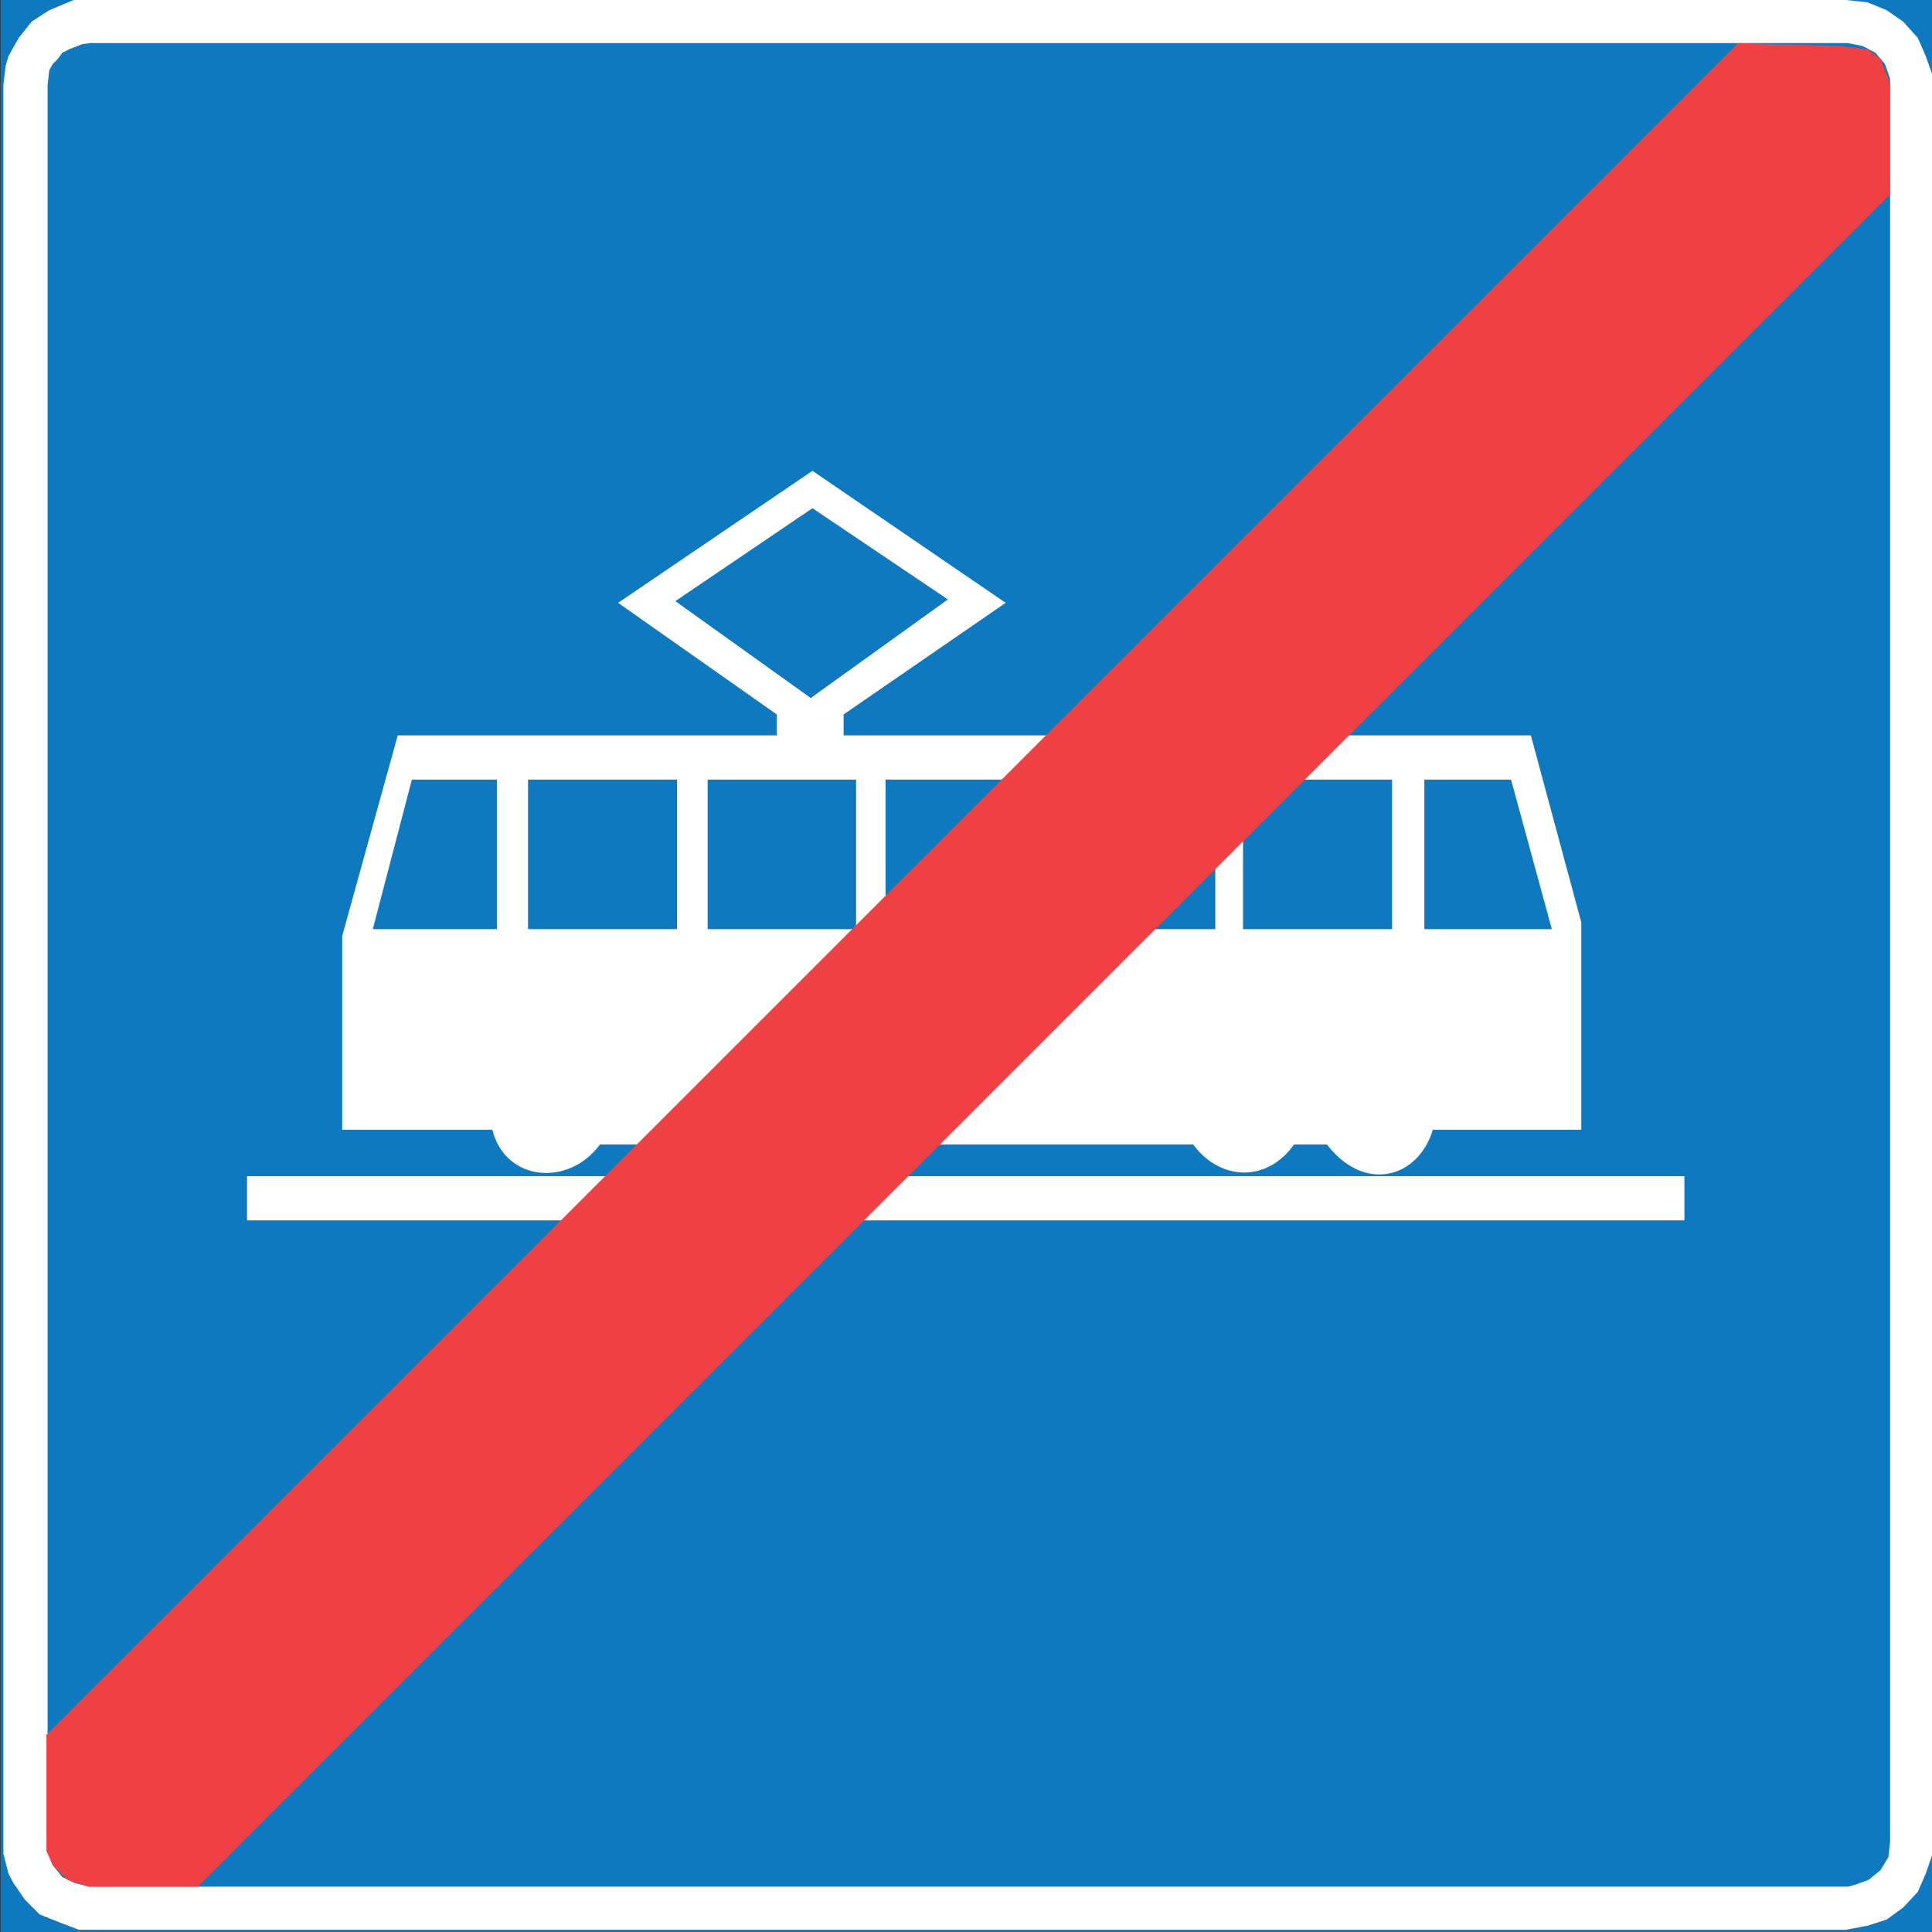 <?xml version="1.0" encoding="UTF-8"?>
<svg xmlns="http://www.w3.org/2000/svg" version="1.1" viewBox="0 0 341 341">
  <rect x="0" y="0" width="341" height="341" fill="#333333" stroke="none"/>
  <defs>
    <style>
      .cls-1, .cls-2, .cls-3 {
        fill: #0e79bf;
      }

      .cls-2, .cls-4, .cls-5 {
        fill-rule: evenodd;
      }

      .cls-6, .cls-4 {
        fill: #fff;
      }

      .cls-3 {
        stroke: #0e79bf;
        stroke-miterlimit: 10;
        stroke-width: 1px;
      }

      .cls-5 {
        fill: #ef4043;
      }
    </style>
  </defs>
  <!-- Generator: Adobe Illustrator 28.7.1, SVG Export Plug-In . SVG Version: 1.2.0 Build 142)  -->
  <g>
    <g id="Layer_1">
      <g>
        <rect class="cls-3" x=".6" y="0" width="340.5" height="340.5"/>
        <polygon class="cls-4" points=".6 15 1 11.6 1.5 9.9 3.3 6.7 5.6 3.8 8.7 1.8 13 0 15.6 0 325.8 0 329.6 .4 333 1.8 335.9 3.8 338.5 6.7 339.9 9.9 341.1 13.3 341.1 327.2 339.9 330.7 338.5 333.9 335.9 336.7 333 338.8 329.6 339.9 325.8 340.6 13.9 340.6 10.5 339.3 7 337.9 4.4 335.3 2.4 332.4 1.5 330.7 .6 327.2 .6 15"/>
        <polygon class="cls-2" points="8.4 15 8.7 12.4 9.3 11.3 10.2 10.4 11 9.3 12.2 8.7 14.5 7.8 15.9 7.6 326.1 7.6 328.7 8.1 331 9.3 332.7 11.3 333.6 13.9 333.6 15 333.6 325.2 333.3 327.8 331.9 330.1 329.8 331.8 327.3 332.7 326.1 333 15.9 333 13.3 332.4 11 331.3 9.3 329.2 8.4 326.7 8.4 15"/>
        <rect class="cls-6" x="43.6" y="207.6" width="253.7" height="7.8"/>
        <path class="cls-4" d="M60.4,199.5v-34.3l9.8-35.4h66.9v-3.7l-28-19.7,34.3-23.3,34.1,23.3-28.6,19.7v3.7h121.3l8.9,33v36.6h-26.2c-2.6,8.6-12.1,11.2-18.7,2.6h-5.8c-4.9,6.9-13.2,6.3-17.8,0h-80.7c-4,6.6-13.2,6.9-17.4,0h-6.6c-5.5,7.5-16.7,6.6-19-2.6h-26.5Z"/>
        <polygon class="cls-2" points="65.8 164 72.7 137.6 87.7 137.6 87.7 164 65.8 164"/>
        <rect class="cls-1" x="93.2" y="137.6" width="26.3" height="26.4"/>
        <rect class="cls-1" x="124.9" y="137.6" width="26.2" height="26.4"/>
        <rect class="cls-1" x="156.3" y="137.6" width="26.6" height="26.4"/>
        <rect class="cls-1" x="188.1" y="137.6" width="26.4" height="26.4"/>
        <rect class="cls-1" x="219.4" y="137.6" width="26.3" height="26.4"/>
        <polygon class="cls-2" points="119.2 106.1 143.4 89.7 167.3 105.8 143.1 123.2 119.2 106.1"/>
        <polygon class="cls-2" points="251.4 137.6 266.7 137.6 273.9 164 251.4 164 251.4 137.6"/>
        <polygon class="cls-5" points="8.2 306.2 8.2 323.2 8.2 326.7 9.3 329.2 11.9 331.8 15.6 333 34.9 333 333.6 34.3 333.6 15 333.3 13.9 331.9 10.4 329.6 8.7 324.4 8.1 306.8 7.6 8.2 306.2"/>
      </g>
    </g>
  </g>
</svg>